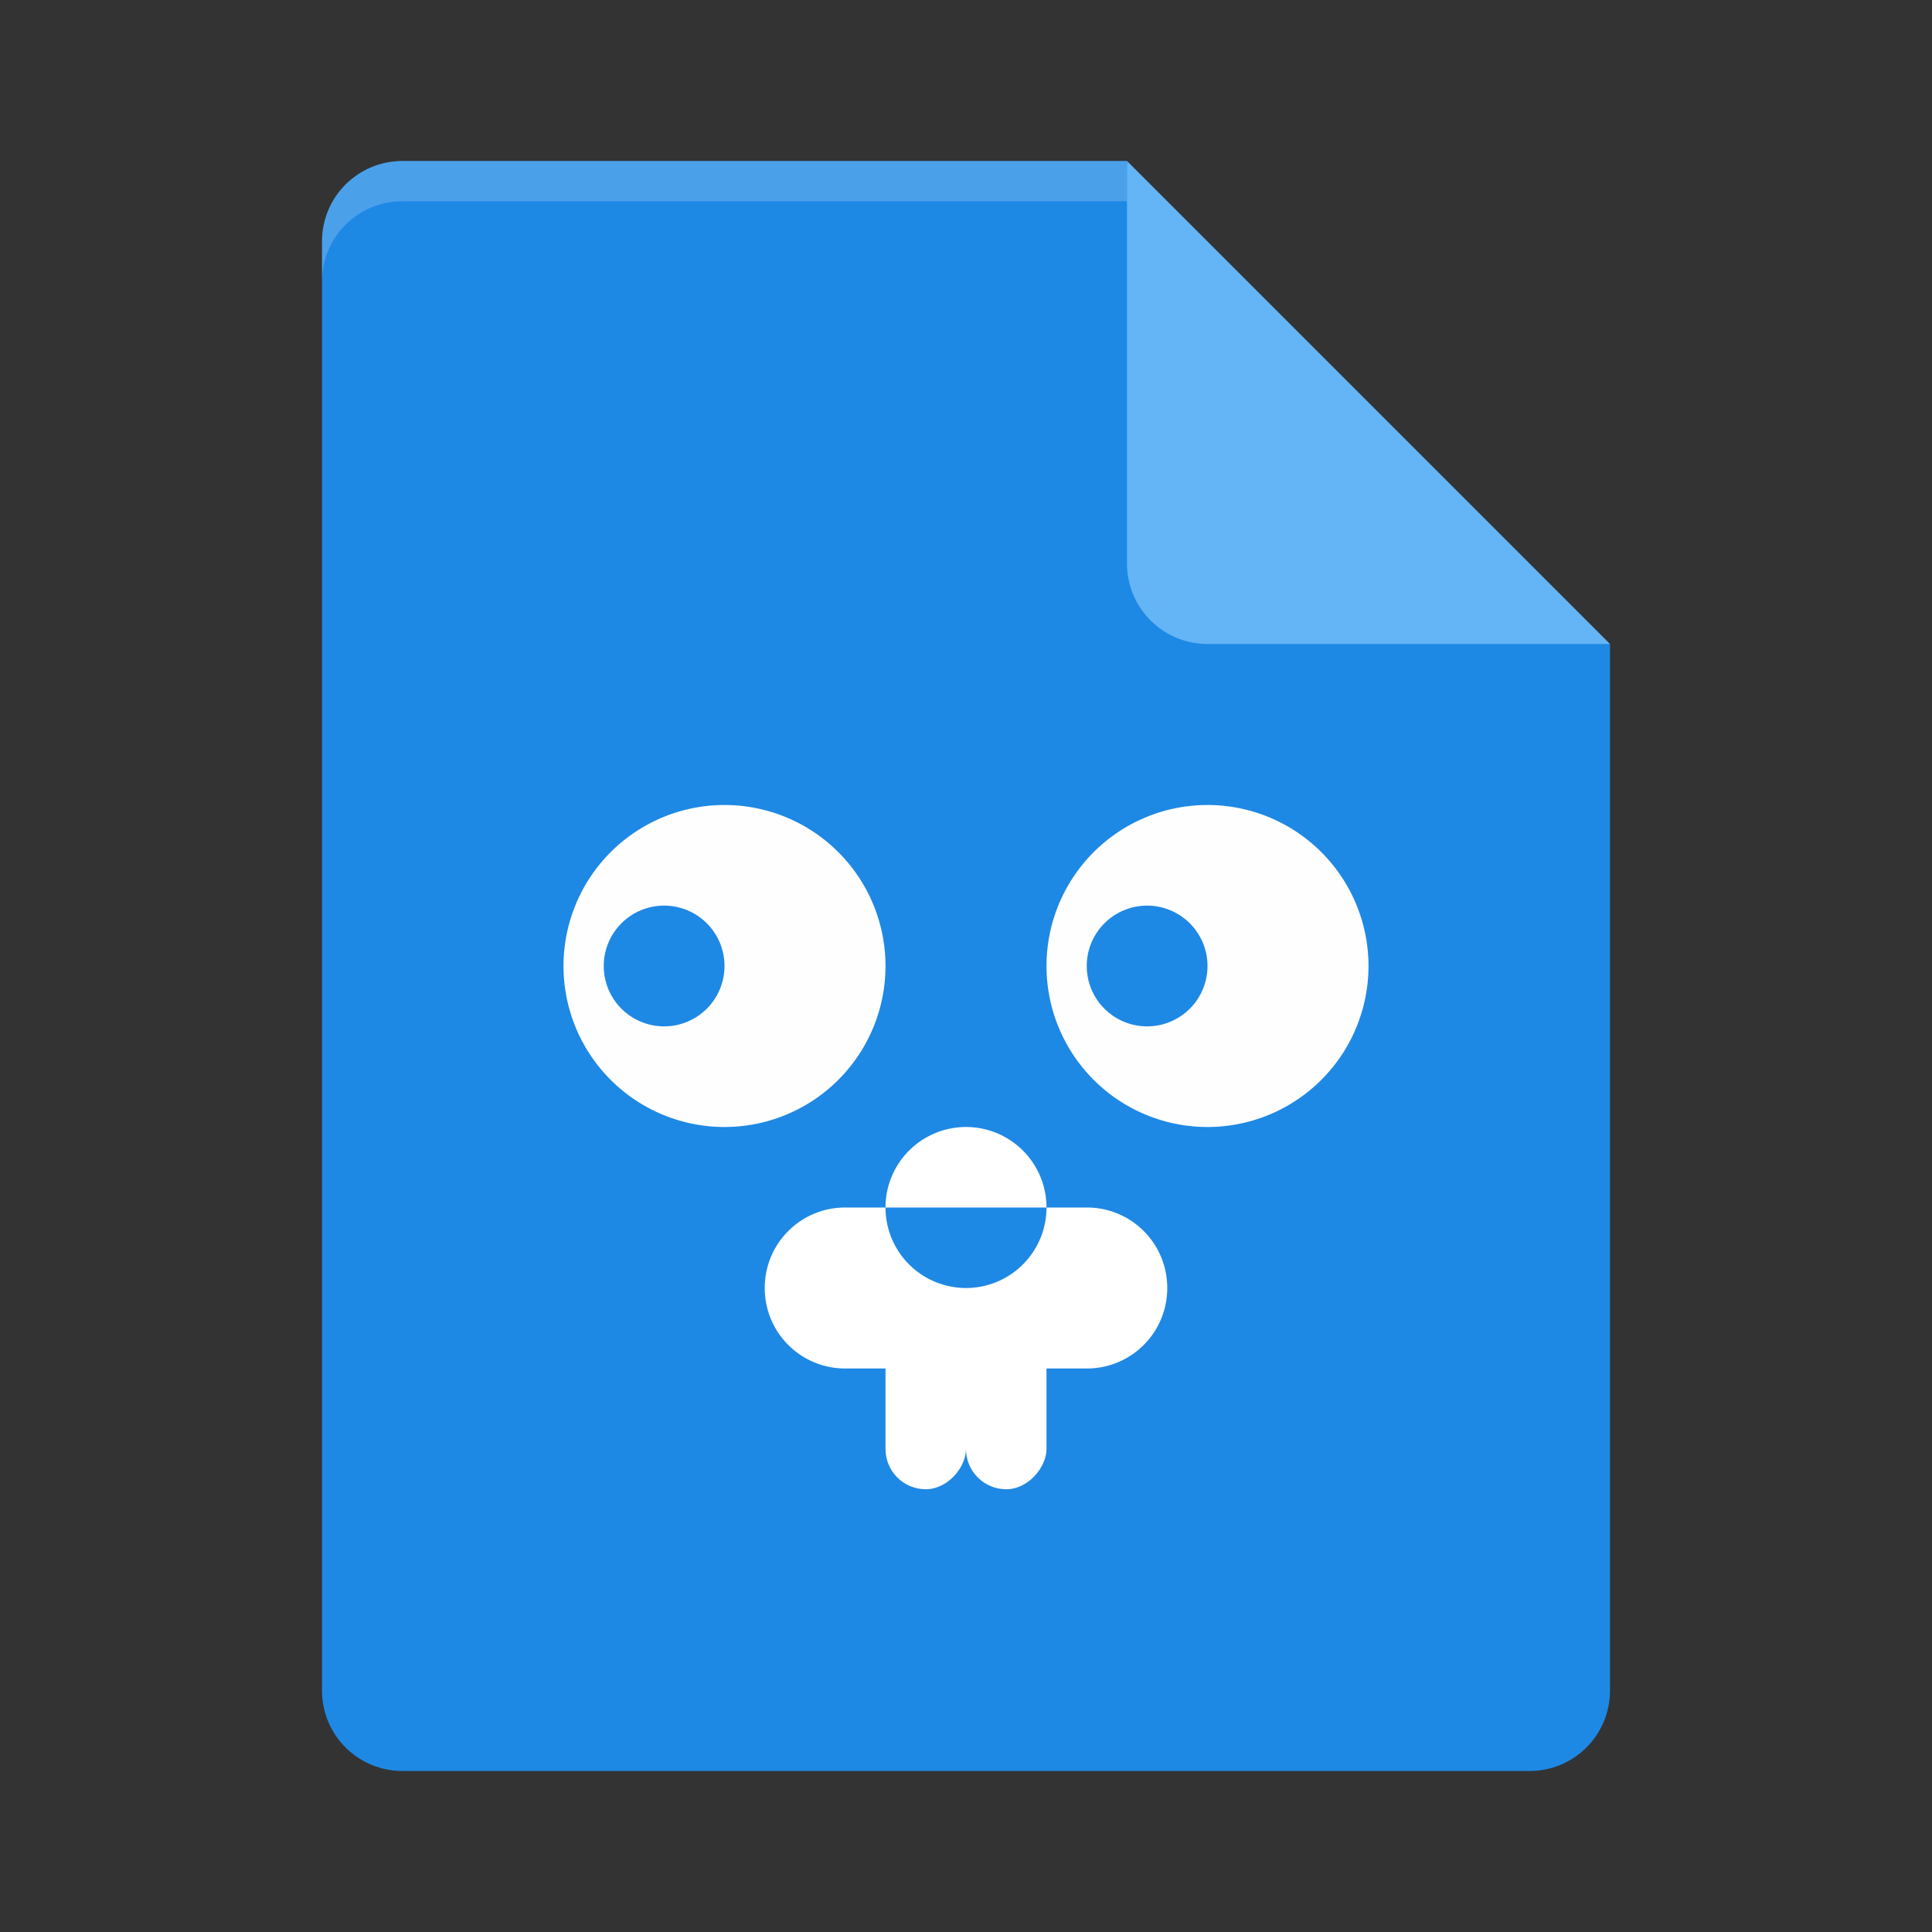<?xml version="1.0" encoding="UTF-8" standalone="no"?>
<svg xmlns="http://www.w3.org/2000/svg" height="48" width="48" version="1.1">
 <rect width="100%" height="100%" fill="#333333" stroke="none"/>
 <path d="M 10,4 C 8.892,4 8,4.892 8,6 V 42 C 8,43.108 8.892,44 10,44 H 38 C 39.108,44 40,43.108 40,42 V 16 L 29,15 28,4 Z" style="fill:#1e88e5"/>
 <path d="M 10 4 C 8.892 4 8 4.892 8 6 L 8 7 C 8 5.892 8.892 5 10 5 L 28 5 L 28 4 L 10 4 z" style="fill:#ffffff;opacity:0.2"/>
 <path d="M 28,4 V 14 C 28,15.105 28.895,16 30,16 H 40 Z" style="fill:#64b5f6"/>
 <path style="fill:#fefefe" d="M 18 20 A 4 4 0 0 0 14 24 A 4 4 0 0 0 18 28 A 4 4 0 0 0 22 24 A 4 4 0 0 0 18 20 z M 16.5 22.5 A 1.5 1.5 0 0 1 18 24 A 1.5 1.5 0 0 1 16.5 25.5 A 1.5 1.5 0 0 1 15 24 A 1.5 1.5 0 0 1 16.5 22.5 z"/>
 <path style="fill:#fefefe" d="M 30 20 A 4 4 0 0 0 26 24 A 4 4 0 0 0 30 28 A 4 4 0 0 0 34 24 A 4 4 0 0 0 30 20 z M 28.5 22.5 A 1.5 1.5 0 0 1 30 24 A 1.5 1.5 0 0 1 28.5 25.5 A 1.5 1.5 0 0 1 27 24 A 1.5 1.5 0 0 1 28.5 22.5 z"/>
 <rect y="33" x="-24" height="4" width="2" style="fill:#ffffff" transform="scale(-1,1)" rx="1" ry="1"/>
 <rect style="fill:#ffffff" width="2" height="4" x="-26" y="33" transform="scale(-1,1)" rx="1" ry="1"/>
 <path style="fill:#ffffff" d="M 21 30 C 19.892 30 19 30.892 19 32 C 19 33.108 19.892 34 21 34 L 27 34 C 28.108 34 29 33.108 29 32 C 29 30.892 28.108 30 27 30 L 26 30 A 2 2 0 0 1 24 32 A 2 2 0 0 1 22 30 L 21 30 z"/>
 <circle cy="31" cx="24"/>
 <circle cy="31" cx="24"/>
 <path style="fill:#ffffff" d="M -22,-30 A 2,2 0 0 1 -23,-28.268 2,2 0 0 1 -25,-28.268 2,2 0 0 1 -26,-30" transform="scale(-1)"/>
</svg>
